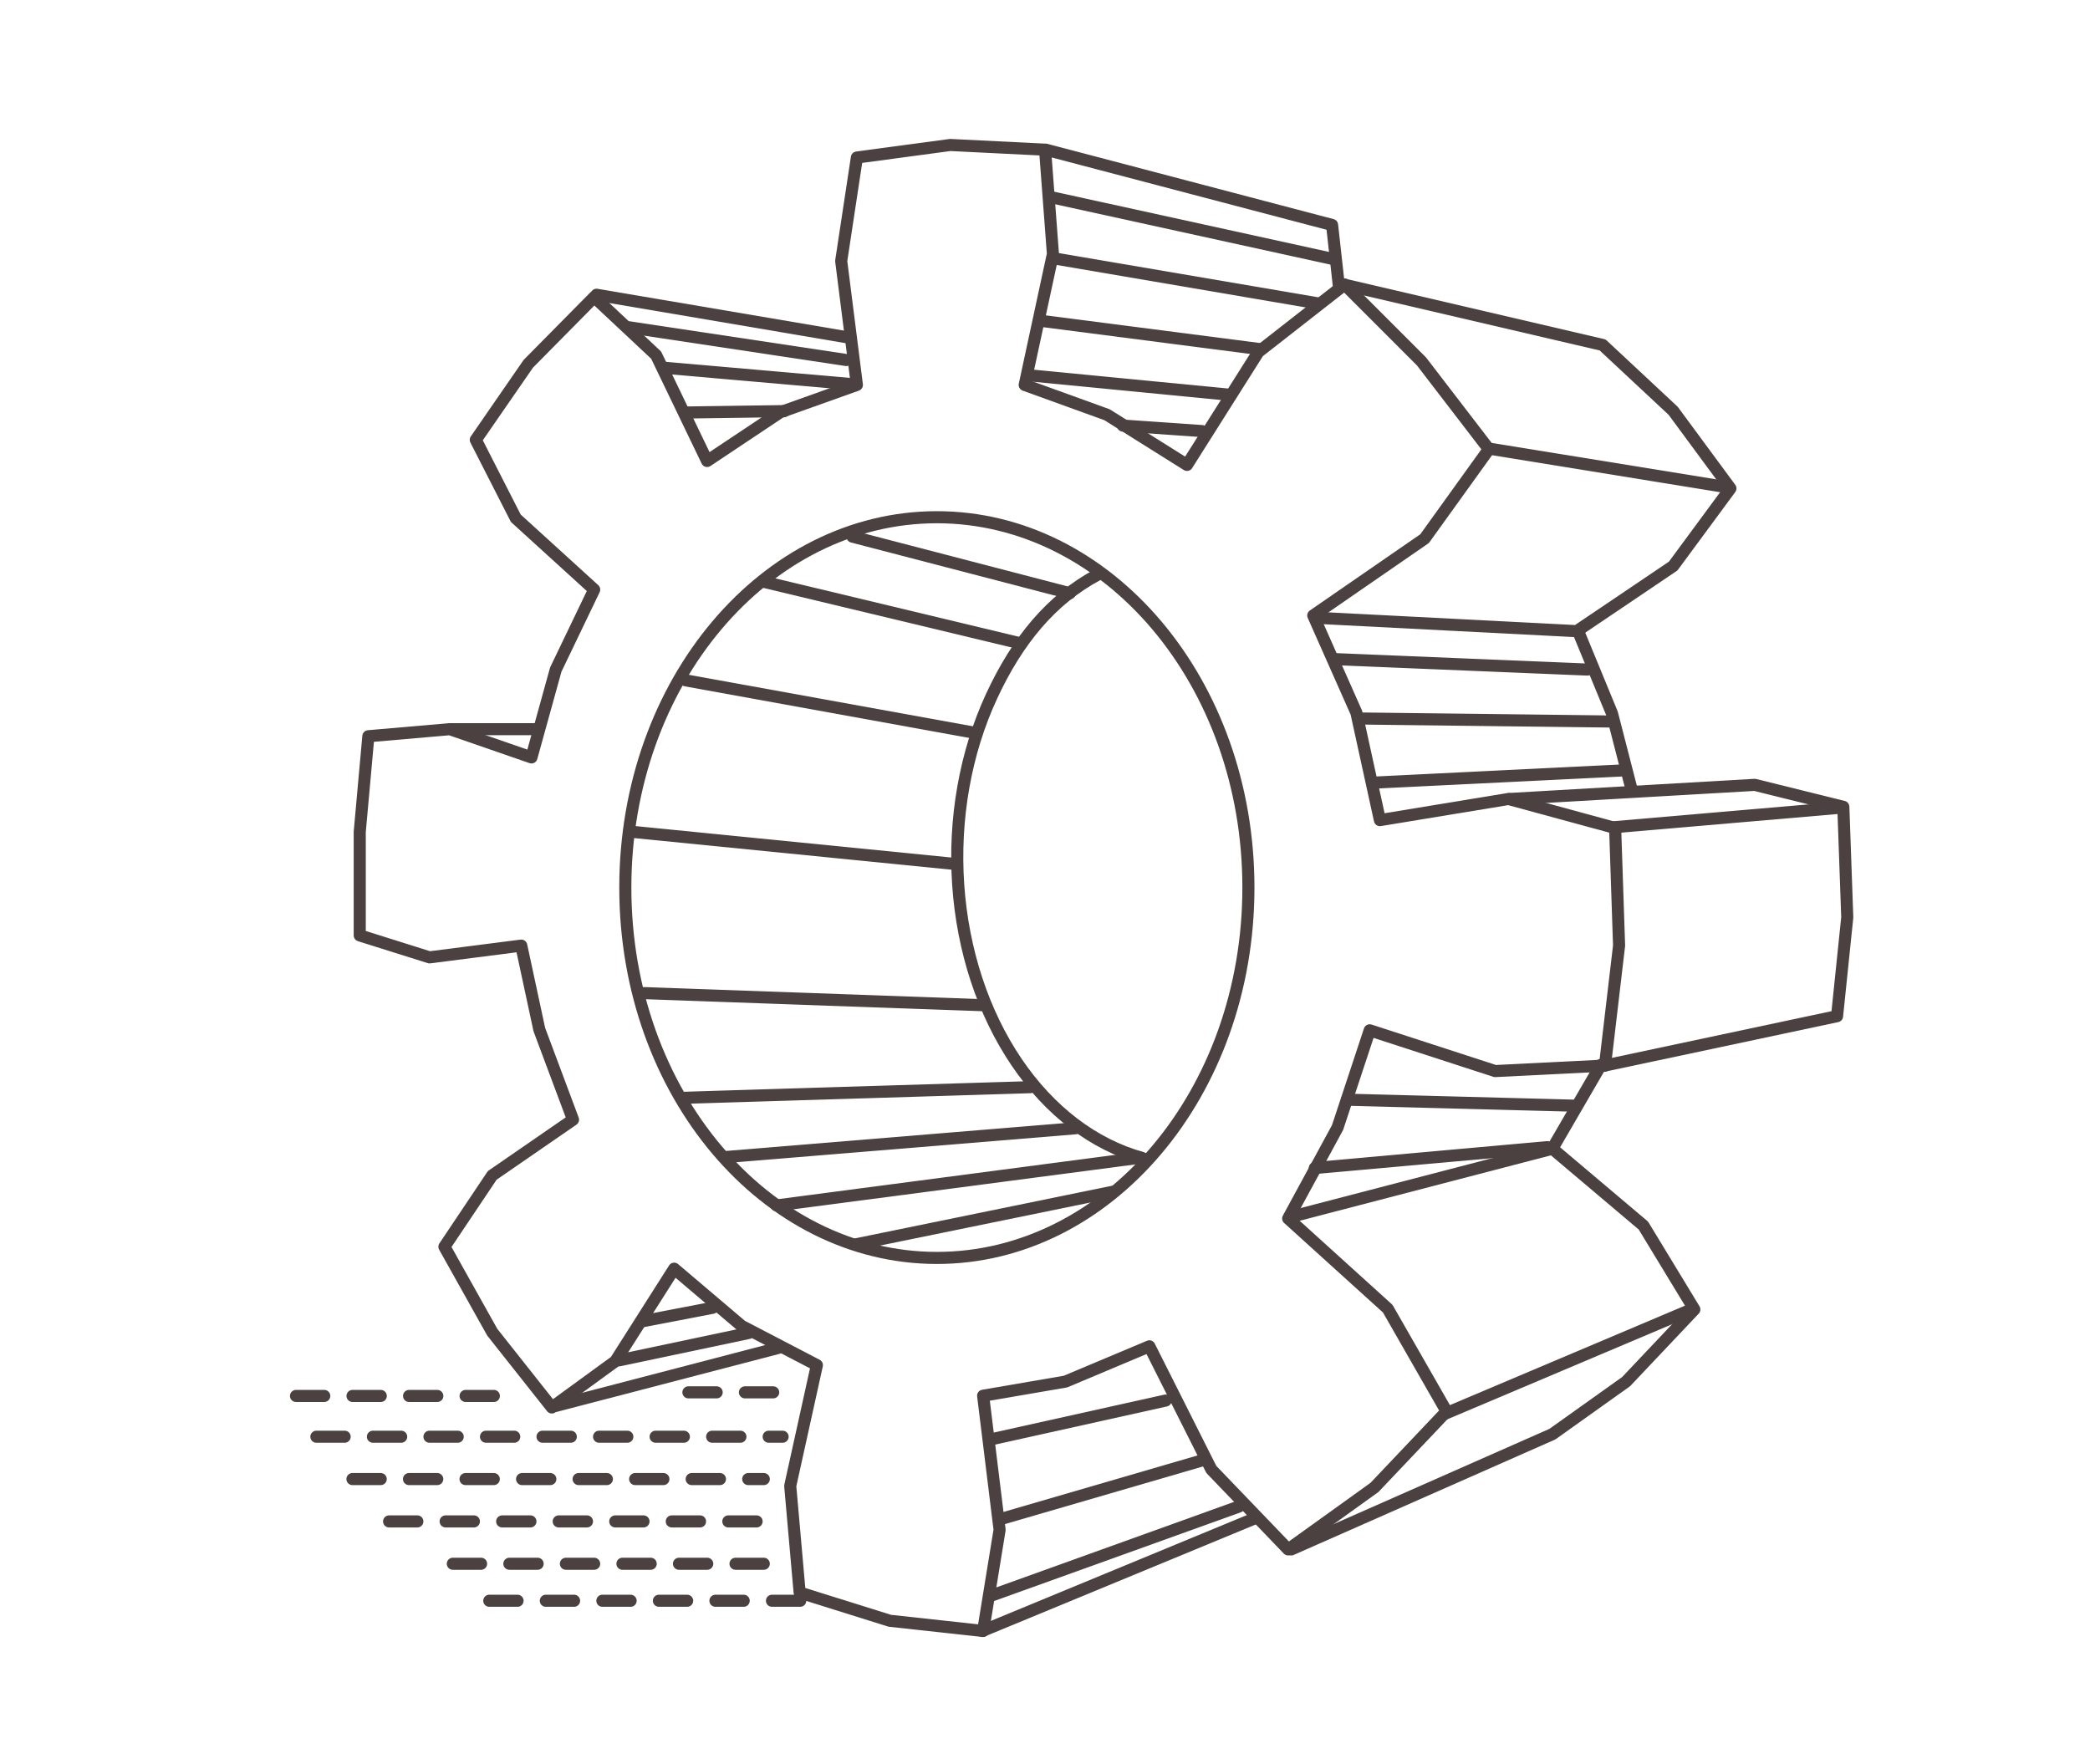<svg width="173" height="146" viewBox="0 0 173 146" fill="none" xmlns="http://www.w3.org/2000/svg">
<g opacity="0.8">
<line x1="32.207" y1="125.932" x2="63.793" y2="125.932" stroke="#1F1111" stroke-linecap="round" stroke-dasharray="2.34 2.34"/>
<path d="M35.554 79.244L43.148 78.271L44.641 85.216L47.432 92.68L40.746 97.289L36.787 103.195L40.746 110.27L45.679 116.501L50.937 112.672L55.805 105.013L61.387 109.751L67.618 112.996L65.411 122.992L66.19 131.82L73.655 134.156L81.379 135L82.742 126.627L81.379 115.528L88.194 114.359L95.139 111.439L100.267 121.629L106.628 128.25L113.768 123.122L119.739 116.826L114.871 108.323L106.628 100.859L110.717 93.329L113.378 85.281L123.763 88.656L132.85 88.202L134.019 78.271L133.694 68.535L124.867 66.133L114.222 67.885L112.275 58.993L108.705 50.945L117.922 44.584L123.244 37.184L117.662 29.915L111.301 23.554L104.161 29.136L98.255 38.482L91.634 34.328L84.819 31.862L87.156 21.022L86.506 12.389L78.653 12L70.929 13.039L69.63 21.606L70.929 31.862L64.568 34.133L58.531 38.158L54.312 29.395L49.184 24.592L43.732 30.109L39.383 36.405L42.694 42.896L49.184 48.803L46.004 55.423L43.992 62.693L37.242 60.356L30.491 60.94L29.777 68.859V77.427L35.554 79.244Z" stroke="#1F1111" stroke-linecap="round" stroke-linejoin="round"/>
<path d="M103.337 73.467C103.337 90.481 91.715 104.123 77.549 104.123C63.383 104.123 51.761 90.481 51.761 73.467C51.761 56.454 63.383 42.812 77.549 42.812C91.715 42.812 103.337 56.454 103.337 73.467Z" stroke="#1F1111" stroke-linecap="round" stroke-linejoin="round"/>
<path d="M94.542 95.847C90.548 94.746 86.896 91.979 84.142 87.909C81.387 83.838 79.69 78.695 79.315 73.234C78.941 67.774 79.911 62.307 82.073 57.641C84.235 52.974 87.059 49.601 90.855 47.57" stroke="#1F1111" stroke-linecap="round" stroke-linejoin="round"/>
<path d="M37.371 60.356H44.446" stroke="#1F1111" stroke-linecap="round" stroke-linejoin="round"/>
<path d="M49.379 24.397L70.409 27.967" stroke="#1F1111" stroke-linecap="round" stroke-linejoin="round"/>
<path d="M86.571 12.39L110.263 18.621L110.847 23.878" stroke="#1F1111" stroke-linecap="round" stroke-linejoin="round"/>
<path d="M111.236 23.553L132.656 28.551L138.497 34.004L143.236 40.429L138.497 46.855L130.514 52.243L109.029 51.139" stroke="#1F1111" stroke-linecap="round" stroke-linejoin="round"/>
<path d="M123.179 37.119L142.781 40.3" stroke="#1F1111" stroke-linecap="round" stroke-linejoin="round"/>
<path d="M130.708 52.438L133.434 59.058L135.057 65.354" stroke="#1F1111" stroke-linecap="round" stroke-linejoin="round"/>
<path d="M124.997 66.133L145.248 64.965L152.582 66.782L152.907 75.934L152.063 84.112L132.526 88.266" stroke="#1F1111" stroke-linecap="round" stroke-linejoin="round"/>
<path d="M133.629 68.469L152.453 66.847" stroke="#1F1111" stroke-linecap="round" stroke-linejoin="round"/>
<path d="M132.526 88.136L128.567 94.952" stroke="#1F1111" stroke-linecap="round" stroke-linejoin="round"/>
<path d="M106.822 100.729L128.501 95.082L136.031 101.443L140.25 108.388L134.603 114.36L128.501 118.708L106.887 128.25" stroke="#1F1111" stroke-linecap="round" stroke-linejoin="round"/>
<path d="M119.609 117.021L139.86 108.453" stroke="#1F1111" stroke-linecap="round" stroke-linejoin="round"/>
<path d="M81.314 135L103.772 125.718" stroke="#1F1111" stroke-linecap="round" stroke-linejoin="round"/>
<path d="M46.004 116.372L64.438 111.568" stroke="#1F1111" stroke-linecap="round" stroke-linejoin="round"/>
<line x1="52.09" y1="27.093" x2="70.054" y2="29.8" stroke="#1F1111" stroke-linecap="round"/>
<line x1="87.167" y1="16.357" x2="110.465" y2="21.465" stroke="#1F1111" stroke-linecap="round"/>
<line x1="87.278" y1="21.392" x2="109.14" y2="25.119" stroke="#1F1111" stroke-linecap="round"/>
<line x1="86.223" y1="26.562" x2="104.314" y2="28.9" stroke="#1F1111" stroke-linecap="round"/>
<line x1="85.43" y1="31.088" x2="101.829" y2="32.679" stroke="#1F1111" stroke-linecap="round"/>
<line x1="110.458" y1="54.555" x2="131.398" y2="55.422" stroke="#1F1111" stroke-linecap="round"/>
<line x1="112.651" y1="59.473" x2="133.2" y2="59.72" stroke="#1F1111" stroke-linecap="round"/>
<line x1="114.048" y1="64.765" x2="134.209" y2="63.776" stroke="#1F1111" stroke-linecap="round"/>
<line x1="111.49" y1="91.025" x2="130.222" y2="91.518" stroke="#1F1111" stroke-linecap="round"/>
<line x1="108.834" y1="96.681" x2="128.089" y2="94.953" stroke="#1F1111" stroke-linecap="round"/>
<line x1="82.278" y1="119.085" x2="96.49" y2="115.927" stroke="#1F1111" stroke-linecap="round"/>
<line x1="51.258" y1="112.598" x2="61.963" y2="110.338" stroke="#1F1111" stroke-linecap="round"/>
<line x1="70.565" y1="44.42" x2="88.55" y2="49.102" stroke="#1F1111" stroke-linecap="round"/>
<line x1="63.288" y1="48.173" x2="84.514" y2="53.263" stroke="#1F1111" stroke-linecap="round"/>
<line x1="56.776" y1="56.319" x2="80.846" y2="60.684" stroke="#1F1111" stroke-linecap="round"/>
<line x1="52.458" y1="68.865" x2="78.854" y2="71.493" stroke="#1F1111" stroke-linecap="round"/>
<line x1="53.337" y1="82.203" x2="81.416" y2="83.205" stroke="#1F1111" stroke-linecap="round"/>
<line x1="56.679" y1="90.867" x2="85.277" y2="89.989" stroke="#1F1111" stroke-linecap="round"/>
<line x1="60.027" y1="95.776" x2="89.018" y2="93.391" stroke="#1F1111" stroke-linecap="round"/>
<line x1="64.284" y1="99.778" x2="93.929" y2="95.885" stroke="#1F1111" stroke-linecap="round"/>
<line x1="70.864" y1="102.995" x2="92.082" y2="98.652" stroke="#1F1111" stroke-linecap="round"/>
<line x1="53.216" y1="109.36" x2="58.984" y2="108.251" stroke="#1F1111" stroke-linecap="round"/>
<line x1="83.017" y1="125.683" x2="99.452" y2="120.899" stroke="#1F1111" stroke-linecap="round"/>
<line x1="82.199" y1="132.024" x2="102.548" y2="124.703" stroke="#1F1111" stroke-linecap="round"/>
<line x1="92.946" y1="35.227" x2="99.478" y2="35.678" stroke="#1F1111" stroke-linecap="round"/>
<line x1="54.919" y1="30.434" x2="70.279" y2="31.775" stroke="#1F1111" stroke-linecap="round"/>
<line x1="56.688" y1="34.146" x2="64.904" y2="34.03" stroke="#1F1111" stroke-linecap="round"/>
<line x1="29.174" y1="122.427" x2="63.224" y2="122.427" stroke="#1F1111" stroke-linecap="round" stroke-dasharray="2.34 2.34"/>
<line x1="26.188" y1="118.922" x2="64.781" y2="118.922" stroke="#1F1111" stroke-linecap="round" stroke-dasharray="2.34 2.34"/>
<line x1="64.002" y1="115.249" x2="55.786" y2="115.249" stroke="#1F1111" stroke-linecap="round" stroke-dasharray="2.34 2.34"/>
<line x1="24.5" y1="115.547" x2="41.414" y2="115.547" stroke="#1F1111" stroke-linecap="round" stroke-dasharray="2.34 2.34"/>
<line x1="37.482" y1="129.437" x2="63.873" y2="129.437" stroke="#1F1111" stroke-linecap="round" stroke-dasharray="2.34 2.34"/>
<line x1="40.5" y1="132.5" x2="68.5" y2="132.5" stroke="#1F1111" stroke-linecap="round" stroke-dasharray="2.34 2.34"/>
</g>
</svg>
